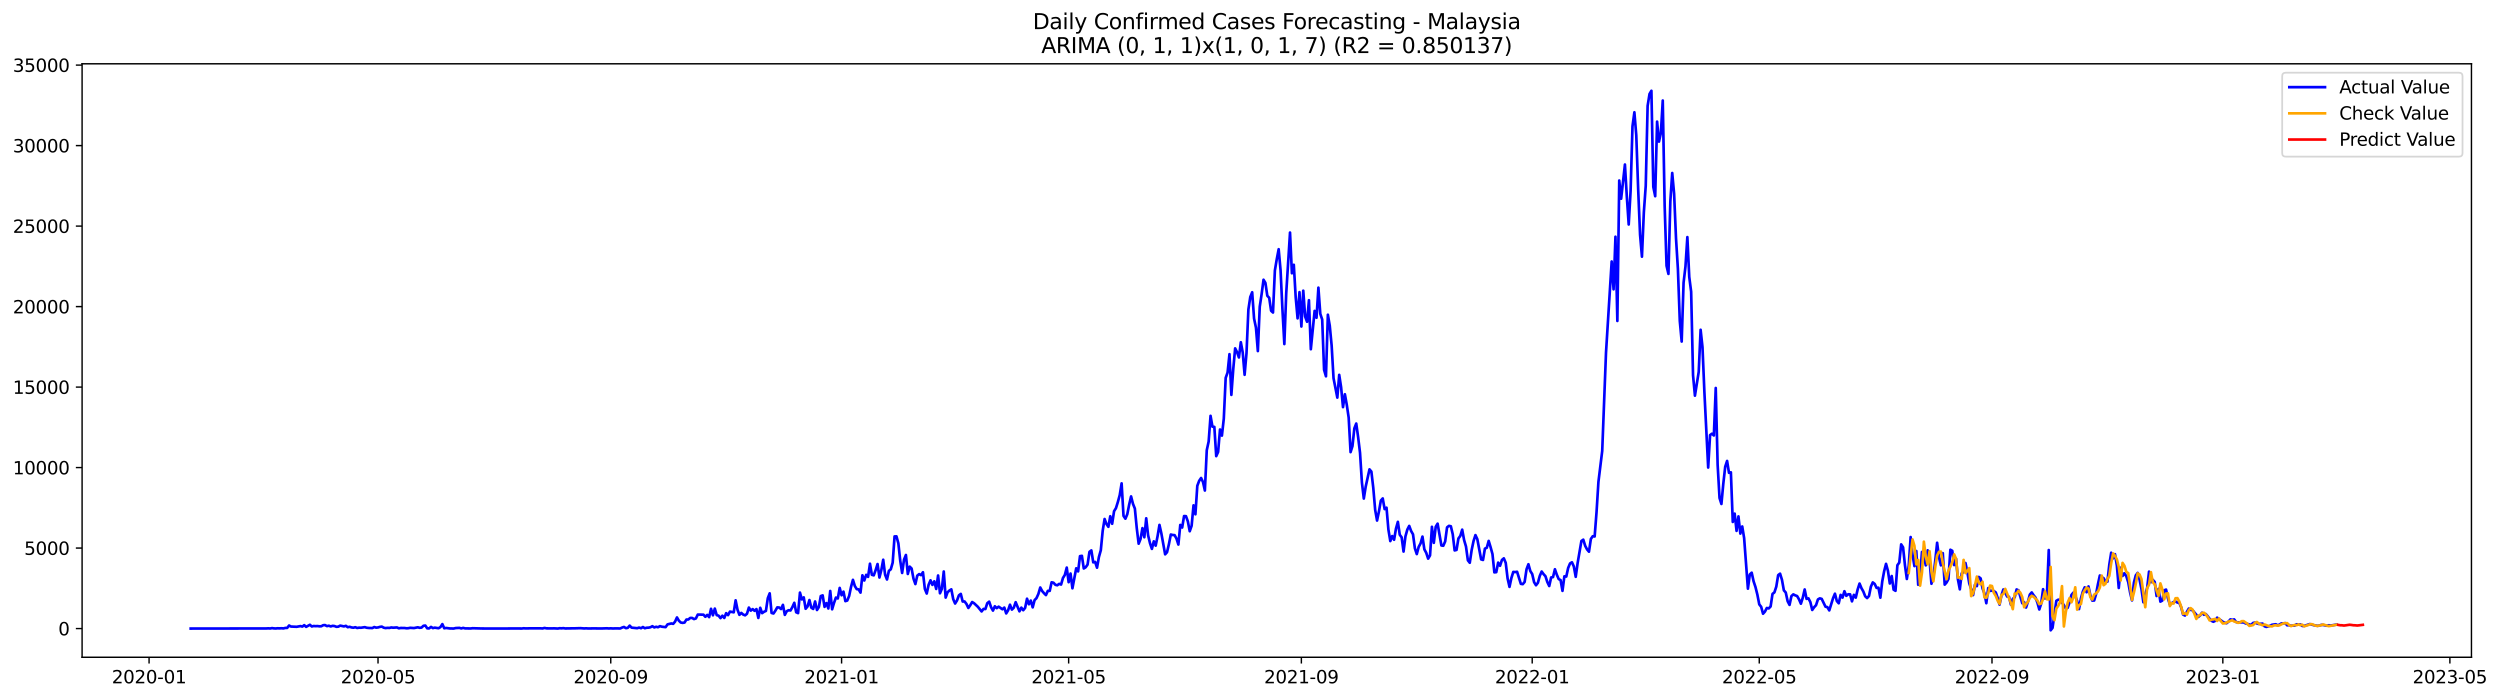 <?xml version="1.0" encoding="utf-8" standalone="no"?>
<!DOCTYPE svg PUBLIC "-//W3C//DTD SVG 1.1//EN"
  "http://www.w3.org/Graphics/SVG/1.1/DTD/svg11.dtd">
<svg xmlns:xlink="http://www.w3.org/1999/xlink" width="1401.214pt" height="392.274pt" viewBox="0 0 1401.214 392.274" xmlns="http://www.w3.org/2000/svg" version="1.1">
 <defs>
  <style type="text/css">*{stroke-linejoin: round; stroke-linecap: butt}</style>
 </defs>
 <g id="figure_1">
  <g id="patch_1">
   <path d="M 0 392.274 
L 1401.214 392.274 
L 1401.214 0 
L 0 0 
z
" style="fill: #ffffff"/>
  </g>
  <g id="axes_1">
   <g id="patch_2">
    <path d="M 46.013 368.396 
L 1385.213 368.396 
L 1385.213 35.755 
L 46.013 35.755 
z
" style="fill: #ffffff"/>
   </g>
   <g id="matplotlib.axis_1">
    <g id="xtick_1">
     <g id="line2d_1">
      <defs>
       <path id="m9a325c4bf2" d="M 0 0 
L 0 3.5 
" style="stroke: #000000; stroke-width: 0.8"/>
      </defs>
      <g>
       <use xlink:href="#m9a325c4bf2" x="83.554" y="368.396" style="stroke: #000000; stroke-width: 0.8"/>
      </g>
     </g>
     <g id="text_1">
      <!-- 2020-01 -->
      <g transform="translate(62.663 382.994)scale(0.1 -0.1)">
       <defs>
        <path id="DejaVuSans-32" d="M 1228 531 
L 3431 531 
L 3431 0 
L 469 0 
L 469 531 
Q 828 903 1448 1529 
Q 2069 2156 2228 2338 
Q 2531 2678 2651 2914 
Q 2772 3150 2772 3378 
Q 2772 3750 2511 3984 
Q 2250 4219 1831 4219 
Q 1534 4219 1204 4116 
Q 875 4013 500 3803 
L 500 4441 
Q 881 4594 1212 4672 
Q 1544 4750 1819 4750 
Q 2544 4750 2975 4387 
Q 3406 4025 3406 3419 
Q 3406 3131 3298 2873 
Q 3191 2616 2906 2266 
Q 2828 2175 2409 1742 
Q 1991 1309 1228 531 
z
" transform="scale(0.016)"/>
        <path id="DejaVuSans-30" d="M 2034 4250 
Q 1547 4250 1301 3770 
Q 1056 3291 1056 2328 
Q 1056 1369 1301 889 
Q 1547 409 2034 409 
Q 2525 409 2770 889 
Q 3016 1369 3016 2328 
Q 3016 3291 2770 3770 
Q 2525 4250 2034 4250 
z
M 2034 4750 
Q 2819 4750 3233 4129 
Q 3647 3509 3647 2328 
Q 3647 1150 3233 529 
Q 2819 -91 2034 -91 
Q 1250 -91 836 529 
Q 422 1150 422 2328 
Q 422 3509 836 4129 
Q 1250 4750 2034 4750 
z
" transform="scale(0.016)"/>
        <path id="DejaVuSans-2d" d="M 313 2009 
L 1997 2009 
L 1997 1497 
L 313 1497 
L 313 2009 
z
" transform="scale(0.016)"/>
        <path id="DejaVuSans-31" d="M 794 531 
L 1825 531 
L 1825 4091 
L 703 3866 
L 703 4441 
L 1819 4666 
L 2450 4666 
L 2450 531 
L 3481 531 
L 3481 0 
L 794 0 
L 794 531 
z
" transform="scale(0.016)"/>
       </defs>
       <use xlink:href="#DejaVuSans-32"/>
       <use xlink:href="#DejaVuSans-30" x="63.623"/>
       <use xlink:href="#DejaVuSans-32" x="127.246"/>
       <use xlink:href="#DejaVuSans-30" x="190.869"/>
       <use xlink:href="#DejaVuSans-2d" x="254.492"/>
       <use xlink:href="#DejaVuSans-30" x="290.576"/>
       <use xlink:href="#DejaVuSans-31" x="354.199"/>
      </g>
     </g>
    </g>
    <g id="xtick_2">
     <g id="line2d_2">
      <g>
       <use xlink:href="#m9a325c4bf2" x="211.875" y="368.396" style="stroke: #000000; stroke-width: 0.8"/>
      </g>
     </g>
     <g id="text_2">
      <!-- 2020-05 -->
      <g transform="translate(190.983 382.994)scale(0.1 -0.1)">
       <defs>
        <path id="DejaVuSans-35" d="M 691 4666 
L 3169 4666 
L 3169 4134 
L 1269 4134 
L 1269 2991 
Q 1406 3038 1543 3061 
Q 1681 3084 1819 3084 
Q 2600 3084 3056 2656 
Q 3513 2228 3513 1497 
Q 3513 744 3044 326 
Q 2575 -91 1722 -91 
Q 1428 -91 1123 -41 
Q 819 9 494 109 
L 494 744 
Q 775 591 1075 516 
Q 1375 441 1709 441 
Q 2250 441 2565 725 
Q 2881 1009 2881 1497 
Q 2881 1984 2565 2268 
Q 2250 2553 1709 2553 
Q 1456 2553 1204 2497 
Q 953 2441 691 2322 
L 691 4666 
z
" transform="scale(0.016)"/>
       </defs>
       <use xlink:href="#DejaVuSans-32"/>
       <use xlink:href="#DejaVuSans-30" x="63.623"/>
       <use xlink:href="#DejaVuSans-32" x="127.246"/>
       <use xlink:href="#DejaVuSans-30" x="190.869"/>
       <use xlink:href="#DejaVuSans-2d" x="254.492"/>
       <use xlink:href="#DejaVuSans-30" x="290.576"/>
       <use xlink:href="#DejaVuSans-35" x="354.199"/>
      </g>
     </g>
    </g>
    <g id="xtick_3">
     <g id="line2d_3">
      <g>
       <use xlink:href="#m9a325c4bf2" x="342.316" y="368.396" style="stroke: #000000; stroke-width: 0.8"/>
      </g>
     </g>
     <g id="text_3">
      <!-- 2020-09 -->
      <g transform="translate(321.425 382.994)scale(0.1 -0.1)">
       <defs>
        <path id="DejaVuSans-39" d="M 703 97 
L 703 672 
Q 941 559 1184 500 
Q 1428 441 1663 441 
Q 2288 441 2617 861 
Q 2947 1281 2994 2138 
Q 2813 1869 2534 1725 
Q 2256 1581 1919 1581 
Q 1219 1581 811 2004 
Q 403 2428 403 3163 
Q 403 3881 828 4315 
Q 1253 4750 1959 4750 
Q 2769 4750 3195 4129 
Q 3622 3509 3622 2328 
Q 3622 1225 3098 567 
Q 2575 -91 1691 -91 
Q 1453 -91 1209 -44 
Q 966 3 703 97 
z
M 1959 2075 
Q 2384 2075 2632 2365 
Q 2881 2656 2881 3163 
Q 2881 3666 2632 3958 
Q 2384 4250 1959 4250 
Q 1534 4250 1286 3958 
Q 1038 3666 1038 3163 
Q 1038 2656 1286 2365 
Q 1534 2075 1959 2075 
z
" transform="scale(0.016)"/>
       </defs>
       <use xlink:href="#DejaVuSans-32"/>
       <use xlink:href="#DejaVuSans-30" x="63.623"/>
       <use xlink:href="#DejaVuSans-32" x="127.246"/>
       <use xlink:href="#DejaVuSans-30" x="190.869"/>
       <use xlink:href="#DejaVuSans-2d" x="254.492"/>
       <use xlink:href="#DejaVuSans-30" x="290.576"/>
       <use xlink:href="#DejaVuSans-39" x="354.199"/>
      </g>
     </g>
    </g>
    <g id="xtick_4">
     <g id="line2d_4">
      <g>
       <use xlink:href="#m9a325c4bf2" x="471.697" y="368.396" style="stroke: #000000; stroke-width: 0.8"/>
      </g>
     </g>
     <g id="text_4">
      <!-- 2021-01 -->
      <g transform="translate(450.806 382.994)scale(0.1 -0.1)">
       <use xlink:href="#DejaVuSans-32"/>
       <use xlink:href="#DejaVuSans-30" x="63.623"/>
       <use xlink:href="#DejaVuSans-32" x="127.246"/>
       <use xlink:href="#DejaVuSans-31" x="190.869"/>
       <use xlink:href="#DejaVuSans-2d" x="254.492"/>
       <use xlink:href="#DejaVuSans-30" x="290.576"/>
       <use xlink:href="#DejaVuSans-31" x="354.199"/>
      </g>
     </g>
    </g>
    <g id="xtick_5">
     <g id="line2d_5">
      <g>
       <use xlink:href="#m9a325c4bf2" x="598.957" y="368.396" style="stroke: #000000; stroke-width: 0.8"/>
      </g>
     </g>
     <g id="text_5">
      <!-- 2021-05 -->
      <g transform="translate(578.066 382.994)scale(0.1 -0.1)">
       <use xlink:href="#DejaVuSans-32"/>
       <use xlink:href="#DejaVuSans-30" x="63.623"/>
       <use xlink:href="#DejaVuSans-32" x="127.246"/>
       <use xlink:href="#DejaVuSans-31" x="190.869"/>
       <use xlink:href="#DejaVuSans-2d" x="254.492"/>
       <use xlink:href="#DejaVuSans-30" x="290.576"/>
       <use xlink:href="#DejaVuSans-35" x="354.199"/>
      </g>
     </g>
    </g>
    <g id="xtick_6">
     <g id="line2d_6">
      <g>
       <use xlink:href="#m9a325c4bf2" x="729.399" y="368.396" style="stroke: #000000; stroke-width: 0.8"/>
      </g>
     </g>
     <g id="text_6">
      <!-- 2021-09 -->
      <g transform="translate(708.508 382.994)scale(0.1 -0.1)">
       <use xlink:href="#DejaVuSans-32"/>
       <use xlink:href="#DejaVuSans-30" x="63.623"/>
       <use xlink:href="#DejaVuSans-32" x="127.246"/>
       <use xlink:href="#DejaVuSans-31" x="190.869"/>
       <use xlink:href="#DejaVuSans-2d" x="254.492"/>
       <use xlink:href="#DejaVuSans-30" x="290.576"/>
       <use xlink:href="#DejaVuSans-39" x="354.199"/>
      </g>
     </g>
    </g>
    <g id="xtick_7">
     <g id="line2d_7">
      <g>
       <use xlink:href="#m9a325c4bf2" x="858.78" y="368.396" style="stroke: #000000; stroke-width: 0.8"/>
      </g>
     </g>
     <g id="text_7">
      <!-- 2022-01 -->
      <g transform="translate(837.889 382.994)scale(0.1 -0.1)">
       <use xlink:href="#DejaVuSans-32"/>
       <use xlink:href="#DejaVuSans-30" x="63.623"/>
       <use xlink:href="#DejaVuSans-32" x="127.246"/>
       <use xlink:href="#DejaVuSans-32" x="190.869"/>
       <use xlink:href="#DejaVuSans-2d" x="254.492"/>
       <use xlink:href="#DejaVuSans-30" x="290.576"/>
       <use xlink:href="#DejaVuSans-31" x="354.199"/>
      </g>
     </g>
    </g>
    <g id="xtick_8">
     <g id="line2d_8">
      <g>
       <use xlink:href="#m9a325c4bf2" x="986.04" y="368.396" style="stroke: #000000; stroke-width: 0.8"/>
      </g>
     </g>
     <g id="text_8">
      <!-- 2022-05 -->
      <g transform="translate(965.149 382.994)scale(0.1 -0.1)">
       <use xlink:href="#DejaVuSans-32"/>
       <use xlink:href="#DejaVuSans-30" x="63.623"/>
       <use xlink:href="#DejaVuSans-32" x="127.246"/>
       <use xlink:href="#DejaVuSans-32" x="190.869"/>
       <use xlink:href="#DejaVuSans-2d" x="254.492"/>
       <use xlink:href="#DejaVuSans-30" x="290.576"/>
       <use xlink:href="#DejaVuSans-35" x="354.199"/>
      </g>
     </g>
    </g>
    <g id="xtick_9">
     <g id="line2d_9">
      <g>
       <use xlink:href="#m9a325c4bf2" x="1116.482" y="368.396" style="stroke: #000000; stroke-width: 0.8"/>
      </g>
     </g>
     <g id="text_9">
      <!-- 2022-09 -->
      <g transform="translate(1095.59 382.994)scale(0.1 -0.1)">
       <use xlink:href="#DejaVuSans-32"/>
       <use xlink:href="#DejaVuSans-30" x="63.623"/>
       <use xlink:href="#DejaVuSans-32" x="127.246"/>
       <use xlink:href="#DejaVuSans-32" x="190.869"/>
       <use xlink:href="#DejaVuSans-2d" x="254.492"/>
       <use xlink:href="#DejaVuSans-30" x="290.576"/>
       <use xlink:href="#DejaVuSans-39" x="354.199"/>
      </g>
     </g>
    </g>
    <g id="xtick_10">
     <g id="line2d_10">
      <g>
       <use xlink:href="#m9a325c4bf2" x="1245.863" y="368.396" style="stroke: #000000; stroke-width: 0.8"/>
      </g>
     </g>
     <g id="text_10">
      <!-- 2023-01 -->
      <g transform="translate(1224.971 382.994)scale(0.1 -0.1)">
       <defs>
        <path id="DejaVuSans-33" d="M 2597 2516 
Q 3050 2419 3304 2112 
Q 3559 1806 3559 1356 
Q 3559 666 3084 287 
Q 2609 -91 1734 -91 
Q 1441 -91 1130 -33 
Q 819 25 488 141 
L 488 750 
Q 750 597 1062 519 
Q 1375 441 1716 441 
Q 2309 441 2620 675 
Q 2931 909 2931 1356 
Q 2931 1769 2642 2001 
Q 2353 2234 1838 2234 
L 1294 2234 
L 1294 2753 
L 1863 2753 
Q 2328 2753 2575 2939 
Q 2822 3125 2822 3475 
Q 2822 3834 2567 4026 
Q 2313 4219 1838 4219 
Q 1578 4219 1281 4162 
Q 984 4106 628 3988 
L 628 4550 
Q 988 4650 1302 4700 
Q 1616 4750 1894 4750 
Q 2613 4750 3031 4423 
Q 3450 4097 3450 3541 
Q 3450 3153 3228 2886 
Q 3006 2619 2597 2516 
z
" transform="scale(0.016)"/>
       </defs>
       <use xlink:href="#DejaVuSans-32"/>
       <use xlink:href="#DejaVuSans-30" x="63.623"/>
       <use xlink:href="#DejaVuSans-32" x="127.246"/>
       <use xlink:href="#DejaVuSans-33" x="190.869"/>
       <use xlink:href="#DejaVuSans-2d" x="254.492"/>
       <use xlink:href="#DejaVuSans-30" x="290.576"/>
       <use xlink:href="#DejaVuSans-31" x="354.199"/>
      </g>
     </g>
    </g>
    <g id="xtick_11">
     <g id="line2d_11">
      <g>
       <use xlink:href="#m9a325c4bf2" x="1373.123" y="368.396" style="stroke: #000000; stroke-width: 0.8"/>
      </g>
     </g>
     <g id="text_11">
      <!-- 2023-05 -->
      <g transform="translate(1352.231 382.994)scale(0.1 -0.1)">
       <use xlink:href="#DejaVuSans-32"/>
       <use xlink:href="#DejaVuSans-30" x="63.623"/>
       <use xlink:href="#DejaVuSans-32" x="127.246"/>
       <use xlink:href="#DejaVuSans-33" x="190.869"/>
       <use xlink:href="#DejaVuSans-2d" x="254.492"/>
       <use xlink:href="#DejaVuSans-30" x="290.576"/>
       <use xlink:href="#DejaVuSans-35" x="354.199"/>
      </g>
     </g>
    </g>
   </g>
   <g id="matplotlib.axis_2">
    <g id="ytick_1">
     <g id="line2d_12">
      <defs>
       <path id="md2a6d51b0c" d="M 0 0 
L -3.5 0 
" style="stroke: #000000; stroke-width: 0.8"/>
      </defs>
      <g>
       <use xlink:href="#md2a6d51b0c" x="46.013" y="352.301" style="stroke: #000000; stroke-width: 0.8"/>
      </g>
     </g>
     <g id="text_12">
      <!-- 0 -->
      <g transform="translate(32.65 356.1)scale(0.1 -0.1)">
       <use xlink:href="#DejaVuSans-30"/>
      </g>
     </g>
    </g>
    <g id="ytick_2">
     <g id="line2d_13">
      <g>
       <use xlink:href="#md2a6d51b0c" x="46.013" y="307.186" style="stroke: #000000; stroke-width: 0.8"/>
      </g>
     </g>
     <g id="text_13">
      <!-- 5000 -->
      <g transform="translate(13.562 310.985)scale(0.1 -0.1)">
       <use xlink:href="#DejaVuSans-35"/>
       <use xlink:href="#DejaVuSans-30" x="63.623"/>
       <use xlink:href="#DejaVuSans-30" x="127.246"/>
       <use xlink:href="#DejaVuSans-30" x="190.869"/>
      </g>
     </g>
    </g>
    <g id="ytick_3">
     <g id="line2d_14">
      <g>
       <use xlink:href="#md2a6d51b0c" x="46.013" y="262.07" style="stroke: #000000; stroke-width: 0.8"/>
      </g>
     </g>
     <g id="text_14">
      <!-- 10000 -->
      <g transform="translate(7.2 265.869)scale(0.1 -0.1)">
       <use xlink:href="#DejaVuSans-31"/>
       <use xlink:href="#DejaVuSans-30" x="63.623"/>
       <use xlink:href="#DejaVuSans-30" x="127.246"/>
       <use xlink:href="#DejaVuSans-30" x="190.869"/>
       <use xlink:href="#DejaVuSans-30" x="254.492"/>
      </g>
     </g>
    </g>
    <g id="ytick_4">
     <g id="line2d_15">
      <g>
       <use xlink:href="#md2a6d51b0c" x="46.013" y="216.955" style="stroke: #000000; stroke-width: 0.8"/>
      </g>
     </g>
     <g id="text_15">
      <!-- 15000 -->
      <g transform="translate(7.2 220.754)scale(0.1 -0.1)">
       <use xlink:href="#DejaVuSans-31"/>
       <use xlink:href="#DejaVuSans-35" x="63.623"/>
       <use xlink:href="#DejaVuSans-30" x="127.246"/>
       <use xlink:href="#DejaVuSans-30" x="190.869"/>
       <use xlink:href="#DejaVuSans-30" x="254.492"/>
      </g>
     </g>
    </g>
    <g id="ytick_5">
     <g id="line2d_16">
      <g>
       <use xlink:href="#md2a6d51b0c" x="46.013" y="171.839" style="stroke: #000000; stroke-width: 0.8"/>
      </g>
     </g>
     <g id="text_16">
      <!-- 20000 -->
      <g transform="translate(7.2 175.638)scale(0.1 -0.1)">
       <use xlink:href="#DejaVuSans-32"/>
       <use xlink:href="#DejaVuSans-30" x="63.623"/>
       <use xlink:href="#DejaVuSans-30" x="127.246"/>
       <use xlink:href="#DejaVuSans-30" x="190.869"/>
       <use xlink:href="#DejaVuSans-30" x="254.492"/>
      </g>
     </g>
    </g>
    <g id="ytick_6">
     <g id="line2d_17">
      <g>
       <use xlink:href="#md2a6d51b0c" x="46.013" y="126.724" style="stroke: #000000; stroke-width: 0.8"/>
      </g>
     </g>
     <g id="text_17">
      <!-- 25000 -->
      <g transform="translate(7.2 130.523)scale(0.1 -0.1)">
       <use xlink:href="#DejaVuSans-32"/>
       <use xlink:href="#DejaVuSans-35" x="63.623"/>
       <use xlink:href="#DejaVuSans-30" x="127.246"/>
       <use xlink:href="#DejaVuSans-30" x="190.869"/>
       <use xlink:href="#DejaVuSans-30" x="254.492"/>
      </g>
     </g>
    </g>
    <g id="ytick_7">
     <g id="line2d_18">
      <g>
       <use xlink:href="#md2a6d51b0c" x="46.013" y="81.608" style="stroke: #000000; stroke-width: 0.8"/>
      </g>
     </g>
     <g id="text_18">
      <!-- 30000 -->
      <g transform="translate(7.2 85.407)scale(0.1 -0.1)">
       <use xlink:href="#DejaVuSans-33"/>
       <use xlink:href="#DejaVuSans-30" x="63.623"/>
       <use xlink:href="#DejaVuSans-30" x="127.246"/>
       <use xlink:href="#DejaVuSans-30" x="190.869"/>
       <use xlink:href="#DejaVuSans-30" x="254.492"/>
      </g>
     </g>
    </g>
    <g id="ytick_8">
     <g id="line2d_19">
      <g>
       <use xlink:href="#md2a6d51b0c" x="46.013" y="36.493" style="stroke: #000000; stroke-width: 0.8"/>
      </g>
     </g>
     <g id="text_19">
      <!-- 35000 -->
      <g transform="translate(7.2 40.292)scale(0.1 -0.1)">
       <use xlink:href="#DejaVuSans-33"/>
       <use xlink:href="#DejaVuSans-35" x="63.623"/>
       <use xlink:href="#DejaVuSans-30" x="127.246"/>
       <use xlink:href="#DejaVuSans-30" x="190.869"/>
       <use xlink:href="#DejaVuSans-30" x="254.492"/>
      </g>
     </g>
    </g>
   </g>
   <g id="line2d_20">
    <path d="M 106.885 352.301 
L 149.305 352.238 
L 150.366 352.175 
L 151.426 352.256 
L 152.487 352.048 
L 153.547 352.211 
L 154.608 352.247 
L 155.668 352.139 
L 156.729 352.193 
L 157.789 352.121 
L 158.85 352.22 
L 159.91 351.949 
L 160.971 351.931 
L 162.031 350.587 
L 163.092 351.173 
L 166.273 351.308 
L 168.394 350.92 
L 169.455 351.191 
L 170.515 350.388 
L 171.576 351.345 
L 173.697 350.181 
L 174.757 351.128 
L 175.818 350.866 
L 176.878 350.948 
L 177.939 350.893 
L 178.999 351.038 
L 180.06 351.02 
L 181.12 350.424 
L 182.181 350.343 
L 183.241 350.948 
L 184.302 350.686 
L 185.362 351.119 
L 186.423 350.767 
L 187.483 350.893 
L 188.544 351.317 
L 189.604 351.236 
L 190.665 350.641 
L 192.786 351.092 
L 193.846 350.767 
L 194.907 351.534 
L 195.967 351.308 
L 197.028 351.678 
L 198.088 351.814 
L 199.149 351.543 
L 200.209 351.976 
L 201.27 351.787 
L 202.33 351.85 
L 204.451 351.507 
L 205.512 351.841 
L 206.572 351.958 
L 208.693 352.021 
L 209.754 351.453 
L 210.814 351.787 
L 211.875 351.678 
L 212.935 351.354 
L 213.996 351.2 
L 215.056 351.805 
L 216.117 352.03 
L 217.177 351.895 
L 218.238 351.949 
L 219.298 351.687 
L 220.359 351.814 
L 222.48 351.669 
L 223.54 352.157 
L 224.601 351.967 
L 226.722 351.976 
L 227.782 352.148 
L 228.843 352.102 
L 229.903 351.877 
L 232.024 352.021 
L 234.145 351.597 
L 235.206 351.868 
L 236.266 351.76 
L 237.327 350.749 
L 238.387 350.614 
L 239.448 352.166 
L 240.508 352.211 
L 241.569 351.372 
L 242.629 352.03 
L 243.69 351.787 
L 245.811 352.121 
L 246.871 351.462 
L 247.932 349.802 
L 248.992 352.13 
L 250.053 351.967 
L 252.174 352.238 
L 254.295 352.283 
L 255.355 352.021 
L 257.476 351.913 
L 258.537 352.229 
L 259.597 351.931 
L 260.658 352.202 
L 263.839 352.247 
L 264.9 352.112 
L 270.202 352.265 
L 275.505 352.283 
L 283.989 352.274 
L 289.291 352.238 
L 292.473 352.274 
L 293.533 352.139 
L 294.594 352.22 
L 297.775 352.166 
L 303.078 352.184 
L 304.138 352.238 
L 305.199 351.949 
L 306.259 352.184 
L 309.441 352.22 
L 310.501 352.175 
L 312.622 352.292 
L 313.683 352.112 
L 314.743 352.166 
L 315.804 352.075 
L 316.864 352.238 
L 318.985 352.202 
L 322.167 352.166 
L 325.348 352.075 
L 327.469 352.238 
L 328.53 352.157 
L 329.59 352.256 
L 332.772 352.211 
L 337.014 352.256 
L 340.195 352.148 
L 341.256 352.247 
L 342.316 352.175 
L 343.377 352.247 
L 345.498 352.202 
L 347.619 352.247 
L 348.679 351.742 
L 349.74 351.399 
L 350.8 352.084 
L 351.861 351.895 
L 352.921 350.659 
L 353.982 351.778 
L 357.163 352.093 
L 358.224 351.742 
L 359.284 352.112 
L 360.345 351.444 
L 361.405 352.121 
L 362.466 351.832 
L 363.526 351.787 
L 364.587 351.561 
L 365.647 350.975 
L 366.708 351.66 
L 367.768 351.299 
L 368.829 351.561 
L 369.889 350.948 
L 370.95 351.263 
L 373.071 351.498 
L 374.131 349.955 
L 376.252 349.441 
L 377.313 349.657 
L 378.373 348.403 
L 379.434 346.066 
L 380.494 347.889 
L 381.555 348.917 
L 382.615 349.107 
L 383.676 348.926 
L 384.736 347.239 
L 385.797 347.221 
L 386.857 346.346 
L 387.918 346.346 
L 388.978 346.986 
L 390.039 346.625 
L 391.099 344.46 
L 393.22 344.496 
L 394.281 344.523 
L 395.341 345.696 
L 396.402 344.658 
L 397.462 345.895 
L 398.523 341.221 
L 399.583 344.875 
L 400.644 341.112 
L 401.704 344.767 
L 402.765 345.074 
L 403.825 346.445 
L 404.886 345.092 
L 405.946 346.355 
L 407.007 343.666 
L 408.067 344.776 
L 409.128 342.791 
L 411.249 343.197 
L 412.309 336.465 
L 413.37 341.762 
L 414.43 344.613 
L 415.491 343.531 
L 416.551 344.46 
L 417.612 344.884 
L 418.672 344.009 
L 419.733 340.535 
L 420.793 342.249 
L 421.854 341.401 
L 422.914 342.349 
L 423.975 341.383 
L 425.035 346.346 
L 426.096 340.661 
L 427.156 343.657 
L 428.217 342.908 
L 429.277 342.412 
L 430.338 335.301 
L 431.398 332.558 
L 432.459 343.549 
L 433.519 343.864 
L 434.58 342.294 
L 435.64 340.436 
L 436.701 340.49 
L 437.761 341.365 
L 438.822 339.019 
L 439.882 344.622 
L 440.943 342.601 
L 442.003 342.006 
L 443.064 342.168 
L 444.124 340.255 
L 445.185 337.864 
L 446.245 343.17 
L 447.306 343.648 
L 448.366 332.143 
L 449.427 335.969 
L 450.487 334.823 
L 451.548 341.212 
L 452.608 339.93 
L 453.669 336.312 
L 454.729 340.616 
L 455.79 341.293 
L 456.85 337.115 
L 457.911 341.897 
L 458.971 340.21 
L 460.032 334.092 
L 461.092 333.695 
L 462.153 340.138 
L 463.213 338.035 
L 464.274 341.049 
L 465.334 331.232 
L 466.395 341.509 
L 467.455 337.918 
L 468.516 334.932 
L 469.576 335.428 
L 470.637 329.518 
L 471.697 333.641 
L 472.758 331.593 
L 473.818 336.926 
L 474.879 336.592 
L 475.939 334.011 
L 477 328.904 
L 478.06 324.988 
L 479.121 328.453 
L 480.181 330.185 
L 481.242 330.348 
L 482.302 332.161 
L 483.363 322.444 
L 484.423 325.367 
L 485.484 322.191 
L 486.544 323.328 
L 487.605 315.947 
L 488.665 322.173 
L 489.726 322.471 
L 490.786 319.538 
L 491.847 316.136 
L 492.907 323.698 
L 493.968 319.538 
L 495.028 313.727 
L 496.089 322.11 
L 497.149 324.799 
L 498.21 319.953 
L 499.27 319.096 
L 500.331 315.36 
L 501.391 300.644 
L 502.452 300.617 
L 503.512 304.497 
L 504.573 314.278 
L 505.633 321.126 
L 506.694 313.646 
L 507.754 311.056 
L 508.815 321.704 
L 509.875 317.589 
L 510.936 318.636 
L 511.996 324.329 
L 513.057 327.361 
L 514.117 322.633 
L 515.178 321.767 
L 516.238 322.362 
L 517.299 320.729 
L 518.359 330.068 
L 519.42 332.667 
L 520.48 327.758 
L 521.541 325.25 
L 522.601 327.83 
L 523.662 325.809 
L 524.722 330.095 
L 525.783 322.552 
L 526.843 332.522 
L 527.904 330.032 
L 528.964 320.314 
L 530.025 334.941 
L 531.085 331.972 
L 532.146 330.97 
L 533.206 330.312 
L 534.267 335.807 
L 535.327 338.27 
L 536.388 336.556 
L 537.448 333.686 
L 538.509 332.865 
L 539.569 337.142 
L 540.63 337.115 
L 541.69 338.505 
L 542.751 340.751 
L 543.811 339.236 
L 544.872 337.44 
L 545.932 338.09 
L 548.053 340.084 
L 550.174 342.709 
L 551.235 341.302 
L 552.295 341.356 
L 553.356 338.081 
L 554.416 337.223 
L 555.477 340.327 
L 556.537 342.231 
L 557.598 339.813 
L 558.658 340.86 
L 559.719 340.03 
L 561.84 341.482 
L 562.9 340.553 
L 563.961 343.81 
L 565.021 342.078 
L 566.082 338.929 
L 567.142 341.672 
L 568.203 340.625 
L 569.263 337.521 
L 571.384 342.646 
L 572.445 340.571 
L 573.505 342.024 
L 574.566 340.706 
L 575.626 335.572 
L 576.687 338.676 
L 577.747 336.61 
L 578.808 340.418 
L 579.868 336.357 
L 580.929 335.256 
L 581.989 332.919 
L 583.05 329.283 
L 584.11 331.268 
L 585.171 332.495 
L 586.231 333.551 
L 587.292 331.178 
L 588.352 331.187 
L 589.413 326.36 
L 590.473 326.612 
L 591.534 327.785 
L 592.594 328.029 
L 593.655 327.253 
L 594.715 327.641 
L 595.776 323.95 
L 596.836 322.236 
L 597.897 318.122 
L 598.957 326.305 
L 600.018 321.46 
L 601.078 329.743 
L 603.199 318.519 
L 604.26 320.26 
L 605.32 311.715 
L 606.381 311.526 
L 607.441 318.618 
L 608.502 317.95 
L 609.562 316.452 
L 610.623 309.306 
L 611.683 308.494 
L 612.744 315.189 
L 613.804 314.945 
L 614.865 318.194 
L 615.925 312.184 
L 616.986 308.404 
L 618.046 297.486 
L 619.107 290.89 
L 620.167 293.714 
L 621.228 295.275 
L 622.288 289.356 
L 623.349 293.57 
L 624.409 286.532 
L 625.47 284.826 
L 626.53 281.407 
L 627.591 277.5 
L 628.651 270.913 
L 629.712 289.148 
L 630.772 290.727 
L 631.833 288.192 
L 632.893 282.796 
L 633.954 278.23 
L 635.014 282.39 
L 636.075 285.061 
L 637.135 295.988 
L 638.196 304.74 
L 639.256 302.078 
L 640.317 296.006 
L 641.377 301.131 
L 642.438 290.502 
L 643.498 300.03 
L 644.559 304.443 
L 645.619 307.646 
L 646.68 303.405 
L 647.74 305.832 
L 648.801 300.526 
L 649.861 294.192 
L 650.922 298.965 
L 653.043 310.696 
L 654.103 309.504 
L 655.164 304.984 
L 656.224 299.597 
L 657.285 299.859 
L 658.345 299.94 
L 659.406 301.898 
L 660.466 305.218 
L 661.527 294.219 
L 662.587 295.672 
L 663.648 289.248 
L 664.708 289.302 
L 665.769 292.225 
L 666.829 297.756 
L 667.89 294.67 
L 668.95 283.238 
L 670.011 288.264 
L 671.071 272.284 
L 672.132 269.469 
L 673.192 267.908 
L 674.253 270.146 
L 675.313 274.937 
L 676.374 252.334 
L 677.434 247.471 
L 678.495 233.061 
L 679.555 239.142 
L 680.616 239.26 
L 681.676 255.664 
L 682.737 253.3 
L 683.797 240.721 
L 684.858 244.159 
L 685.918 234.694 
L 686.979 211.784 
L 688.039 208.816 
L 689.1 198.502 
L 690.16 221.322 
L 691.221 206.876 
L 692.281 195.254 
L 693.342 197.374 
L 694.402 200.352 
L 695.463 191.816 
L 696.523 197.555 
L 697.584 210.061 
L 698.644 197.961 
L 699.705 173.472 
L 700.765 166.461 
L 701.826 163.818 
L 702.886 178.543 
L 703.947 183.677 
L 705.007 196.779 
L 706.068 171.92 
L 707.128 164.801 
L 708.189 156.789 
L 709.249 158.593 
L 710.31 165.794 
L 711.37 166.912 
L 712.431 174.185 
L 713.491 175.169 
L 714.552 151.609 
L 715.612 145.239 
L 716.673 139.681 
L 717.734 151.429 
L 718.794 173.581 
L 719.855 192.845 
L 720.915 164.287 
L 723.036 130.342 
L 724.097 153.161 
L 725.157 148.406 
L 726.218 166.615 
L 727.278 178.444 
L 728.339 163.745 
L 729.399 183.01 
L 730.46 162.924 
L 731.52 177.451 
L 732.581 180.348 
L 733.641 168.266 
L 734.702 195.732 
L 736.823 174.248 
L 737.883 178.092 
L 738.944 161.228 
L 740.004 175.9 
L 741.065 179.076 
L 742.125 207.273 
L 743.186 210.918 
L 744.246 176.396 
L 745.307 182.531 
L 746.367 193.702 
L 747.428 212.001 
L 749.549 222.865 
L 750.609 210.106 
L 751.67 217.045 
L 752.73 228.197 
L 753.791 220.979 
L 754.851 226.889 
L 755.912 234.062 
L 756.972 253.417 
L 758.033 250.051 
L 759.093 240.108 
L 760.154 237.392 
L 761.214 245.025 
L 762.275 253.814 
L 763.335 270.498 
L 764.396 279.44 
L 765.456 272.744 
L 767.577 263.063 
L 768.638 264.317 
L 769.698 273.412 
L 770.759 285.774 
L 771.819 291.765 
L 772.88 286.649 
L 773.94 280.567 
L 775.001 279.358 
L 776.061 285.35 
L 777.122 284.547 
L 778.182 296.854 
L 779.243 303.27 
L 780.303 300.463 
L 781.364 302.53 
L 782.424 296.268 
L 783.485 292.478 
L 784.545 299.714 
L 785.606 301.176 
L 786.666 309.153 
L 787.727 300.635 
L 788.787 296.827 
L 789.848 294.761 
L 790.908 297.621 
L 791.969 299.48 
L 793.029 307.375 
L 794.09 310.56 
L 795.15 306.545 
L 796.211 304.56 
L 797.271 300.752 
L 798.332 307.889 
L 799.392 309.883 
L 800.453 313.114 
L 801.513 311.309 
L 802.574 295.266 
L 803.634 304.253 
L 804.695 295.248 
L 805.755 293.497 
L 807.876 305.724 
L 808.937 305.895 
L 809.997 303.459 
L 811.058 295.564 
L 812.118 294.734 
L 813.179 294.959 
L 814.239 299.435 
L 815.3 308.503 
L 816.36 308.223 
L 817.421 301.826 
L 818.481 300.373 
L 819.542 296.863 
L 820.602 302.665 
L 821.663 306.31 
L 822.723 314.052 
L 823.784 315.424 
L 824.844 308.277 
L 825.905 303.224 
L 826.965 299.913 
L 828.026 302.214 
L 830.147 313.52 
L 831.207 313.845 
L 832.268 307.501 
L 833.328 307.005 
L 834.389 303.161 
L 835.449 306.662 
L 836.51 310.56 
L 837.57 320.81 
L 838.631 320.684 
L 839.691 315.333 
L 840.752 317.111 
L 841.812 313.845 
L 842.873 312.942 
L 843.933 315.46 
L 844.994 324.257 
L 846.054 328.94 
L 847.115 323.968 
L 848.175 320.549 
L 849.236 320.63 
L 850.296 320.468 
L 852.417 327.235 
L 853.478 327.424 
L 854.538 326.161 
L 855.599 319.069 
L 856.659 316.236 
L 857.72 320.061 
L 858.78 321.749 
L 859.841 326.296 
L 860.901 328.029 
L 861.962 326.657 
L 863.022 322.795 
L 864.083 320.332 
L 865.143 321.794 
L 866.204 322.967 
L 867.264 326.242 
L 868.325 328.471 
L 869.385 323.653 
L 870.446 323.445 
L 871.506 319.06 
L 872.567 322.11 
L 873.627 324.564 
L 874.688 325.141 
L 875.748 331.169 
L 876.809 323.021 
L 877.869 323.165 
L 878.93 318.338 
L 879.99 315.794 
L 881.051 315.162 
L 882.111 317.508 
L 883.172 323.301 
L 884.232 315.613 
L 886.353 303.224 
L 887.414 302.475 
L 888.474 305.931 
L 889.535 307.952 
L 890.595 309.225 
L 891.656 302.078 
L 892.716 300.545 
L 893.777 300.689 
L 894.837 287.028 
L 895.898 270.037 
L 898.019 252.74 
L 900.14 197.699 
L 903.321 146.556 
L 904.382 162.166 
L 905.442 132.679 
L 906.503 179.888 
L 907.563 101.179 
L 908.624 111.375 
L 910.745 92.21 
L 911.805 110.193 
L 912.866 125.83 
L 913.926 107.062 
L 914.987 70.789 
L 916.047 62.93 
L 917.108 75.797 
L 918.168 105.98 
L 919.229 131.542 
L 920.289 143.868 
L 921.35 119.018 
L 922.41 104.166 
L 923.471 59.348 
L 924.531 52.653 
L 925.592 50.876 
L 926.652 104.752 
L 927.713 109.977 
L 928.773 68.164 
L 929.834 79.388 
L 930.894 74.507 
L 931.955 56.343 
L 933.015 115.445 
L 934.076 148.966 
L 935.136 153.522 
L 936.197 112.882 
L 937.257 96.965 
L 938.318 108.641 
L 939.378 133.572 
L 940.439 150.716 
L 941.499 179.915 
L 942.56 191.437 
L 943.62 158.458 
L 944.681 149.363 
L 945.741 132.895 
L 946.802 155.246 
L 947.862 163.511 
L 948.923 210.35 
L 949.983 221.764 
L 952.104 208.464 
L 953.165 184.832 
L 954.225 194.613 
L 955.286 219.734 
L 957.407 262.052 
L 958.467 243.87 
L 959.528 243.076 
L 960.588 244.078 
L 961.649 217.46 
L 962.709 260.473 
L 963.77 279.106 
L 964.83 282.471 
L 965.891 271.075 
L 966.951 261.601 
L 968.012 258.344 
L 969.072 265.021 
L 970.133 264.732 
L 971.193 292.541 
L 972.254 287.876 
L 973.314 297.54 
L 974.375 289.428 
L 975.435 299.074 
L 976.496 295.077 
L 977.556 301.555 
L 979.677 329.942 
L 980.738 321.974 
L 981.798 320.982 
L 982.859 325.818 
L 983.919 329.03 
L 984.98 333.289 
L 986.04 338.739 
L 987.101 340.102 
L 988.161 343.982 
L 989.222 342.791 
L 990.282 340.769 
L 991.343 341.013 
L 992.403 339.921 
L 993.464 332.874 
L 994.524 332.035 
L 995.585 328.796 
L 996.645 322.335 
L 997.706 321.532 
L 998.766 324.97 
L 999.827 330.889 
L 1000.887 332.098 
L 1001.948 336.989 
L 1003.008 339.046 
L 1004.069 334.101 
L 1005.129 333.136 
L 1006.19 333.686 
L 1007.25 334.065 
L 1008.311 335.906 
L 1009.371 338.369 
L 1010.432 334.995 
L 1011.492 330.375 
L 1012.553 335.653 
L 1013.613 335.365 
L 1014.674 337.458 
L 1015.734 341.879 
L 1016.795 340.345 
L 1017.855 339.208 
L 1018.916 335.978 
L 1019.976 335.365 
L 1021.037 335.662 
L 1023.158 340.048 
L 1024.218 340.3 
L 1025.279 342.123 
L 1027.4 335.274 
L 1028.46 332.757 
L 1029.521 336.881 
L 1030.581 338.126 
L 1031.642 333.425 
L 1032.702 334.959 
L 1033.763 331.367 
L 1034.823 333.957 
L 1035.884 333.082 
L 1036.944 333.109 
L 1038.005 337.052 
L 1039.065 333.416 
L 1040.126 334.968 
L 1041.186 330.42 
L 1042.247 327.072 
L 1043.307 329.635 
L 1044.368 331.53 
L 1045.428 334.228 
L 1046.489 335.211 
L 1047.549 334.029 
L 1048.61 328.796 
L 1049.67 326.432 
L 1050.731 327.28 
L 1051.791 329.5 
L 1052.852 329.418 
L 1053.912 334.995 
L 1054.973 325.845 
L 1056.033 320.17 
L 1057.094 316.028 
L 1058.154 319.917 
L 1059.215 327.045 
L 1060.275 322.85 
L 1061.336 330.492 
L 1062.396 331.142 
L 1063.457 316.804 
L 1064.517 315.324 
L 1065.578 305.11 
L 1066.638 306.761 
L 1067.699 316.786 
L 1068.759 324.51 
L 1069.82 317.093 
L 1070.88 301.005 
L 1071.941 310.912 
L 1073.001 317.291 
L 1074.062 308.846 
L 1075.122 327.758 
L 1076.183 322.525 
L 1077.243 309.36 
L 1078.304 311.67 
L 1079.364 316.876 
L 1080.425 308.449 
L 1081.485 313.763 
L 1082.546 327.19 
L 1083.606 323.31 
L 1084.667 314.368 
L 1085.727 304.208 
L 1086.788 312.482 
L 1087.848 316.867 
L 1088.909 310.037 
L 1089.969 327.686 
L 1091.03 326.468 
L 1092.09 324.483 
L 1093.151 308.124 
L 1094.211 308.71 
L 1095.272 316.723 
L 1096.332 313.195 
L 1097.393 324.826 
L 1098.453 330.312 
L 1099.514 321.361 
L 1100.574 320.576 
L 1101.635 315.568 
L 1102.695 320.81 
L 1103.756 327.054 
L 1104.816 330.068 
L 1105.877 333.551 
L 1106.937 327.74 
L 1107.998 328.516 
L 1109.058 323.373 
L 1110.119 324.167 
L 1111.179 329.824 
L 1112.24 332.531 
L 1113.3 338.09 
L 1114.361 329.608 
L 1115.421 331.187 
L 1116.482 331.043 
L 1117.542 331.295 
L 1118.603 332.053 
L 1119.663 335.121 
L 1120.724 338.893 
L 1121.784 333.65 
L 1122.845 330.393 
L 1123.905 332.216 
L 1124.966 334.345 
L 1126.026 334.516 
L 1127.087 338.92 
L 1128.147 335.635 
L 1129.208 334.778 
L 1130.268 330.366 
L 1131.329 330.871 
L 1133.45 338.117 
L 1134.51 337.512 
L 1135.571 340.508 
L 1136.631 337.26 
L 1137.692 333.253 
L 1138.752 332.044 
L 1139.813 333.623 
L 1140.873 334.941 
L 1141.934 337.792 
L 1142.994 341.6 
L 1144.055 338.297 
L 1145.115 330.24 
L 1146.176 335.455 
L 1147.236 334.192 
L 1148.297 308.286 
L 1149.357 353.276 
L 1150.418 351.922 
L 1152.539 336.763 
L 1153.599 336.114 
L 1154.66 336.168 
L 1156.781 339.19 
L 1157.841 341.103 
L 1158.902 340.652 
L 1159.962 337.611 
L 1161.023 333.443 
L 1162.083 332.17 
L 1163.144 334.047 
L 1164.204 336.853 
L 1165.265 341.383 
L 1166.325 335.401 
L 1167.386 331.593 
L 1168.446 329.193 
L 1169.507 331.945 
L 1170.567 328.679 
L 1171.628 333.768 
L 1172.688 336.628 
L 1173.749 336.574 
L 1174.809 333.028 
L 1175.87 327.379 
L 1176.93 322.561 
L 1177.991 323.526 
L 1179.051 324.068 
L 1180.112 326.017 
L 1181.172 326.017 
L 1182.233 316.488 
L 1183.293 309.793 
L 1184.354 312.96 
L 1185.414 310.605 
L 1186.475 316.994 
L 1187.535 329.554 
L 1188.596 318.185 
L 1189.656 322.823 
L 1190.717 321.298 
L 1191.777 323.021 
L 1192.838 326.296 
L 1193.898 332.143 
L 1194.959 336.52 
L 1196.019 326.567 
L 1197.08 322.489 
L 1198.14 321.108 
L 1199.201 324.898 
L 1200.261 330.194 
L 1201.322 337.566 
L 1202.382 333.163 
L 1203.443 329.599 
L 1204.503 320.386 
L 1205.564 326.342 
L 1206.624 325.015 
L 1207.685 326.152 
L 1208.745 334.056 
L 1209.806 330.059 
L 1210.866 337.214 
L 1211.927 336.628 
L 1212.987 330.871 
L 1214.048 330.456 
L 1215.108 335.464 
L 1216.169 338.748 
L 1218.29 337.422 
L 1219.35 337.124 
L 1220.411 337.72 
L 1221.471 337.891 
L 1222.532 340.436 
L 1223.592 344.478 
L 1224.653 345.001 
L 1225.713 342.917 
L 1226.774 341.103 
L 1227.834 341.825 
L 1228.895 342.033 
L 1232.076 345.795 
L 1233.137 344.938 
L 1234.197 343.422 
L 1235.258 344.559 
L 1236.318 344.162 
L 1237.379 345.389 
L 1238.439 346.806 
L 1239.5 347.97 
L 1240.56 348.484 
L 1241.621 347.97 
L 1242.681 346.174 
L 1243.742 347.041 
L 1244.802 347.672 
L 1245.863 348.511 
L 1246.923 349.053 
L 1247.984 349.296 
L 1249.044 348.394 
L 1250.105 347.149 
L 1251.165 347.401 
L 1252.226 347.149 
L 1253.286 348.647 
L 1254.347 348.845 
L 1257.528 348.845 
L 1258.589 349.414 
L 1261.77 350.253 
L 1262.831 349.143 
L 1263.891 348.953 
L 1264.952 349.432 
L 1266.012 349.729 
L 1268.133 349.513 
L 1269.194 351.02 
L 1270.254 351.39 
L 1272.375 350.749 
L 1273.436 350.172 
L 1275.557 349.874 
L 1276.617 350.478 
L 1277.678 350.036 
L 1278.738 349.368 
L 1279.799 349.378 
L 1280.859 349.233 
L 1281.92 350.478 
L 1282.98 350.397 
L 1284.041 350.722 
L 1286.162 350.596 
L 1287.222 349.874 
L 1288.283 350 
L 1289.343 349.964 
L 1290.404 350.857 
L 1291.464 350.821 
L 1294.646 349.766 
L 1296.767 350.388 
L 1298.888 350.794 
L 1299.948 350.641 
L 1301.009 350.235 
L 1302.069 350.28 
L 1304.19 350.74 
L 1305.251 350.433 
L 1306.311 350.587 
L 1309.493 350.099 
L 1309.493 350.099 
" clip-path="url(#p489bdecae9)" style="fill: none; stroke: #0000ff; stroke-width: 1.5; stroke-linecap: square"/>
   </g>
   <g id="line2d_21">
    <path d="M 1069.82 321.153 
L 1071.941 302.343 
L 1073.001 305.932 
L 1074.062 316.338 
L 1075.122 313.852 
L 1076.183 328.25 
L 1077.243 320.891 
L 1078.304 303.603 
L 1079.364 311.909 
L 1080.425 316.266 
L 1081.485 308.966 
L 1082.546 320.322 
L 1083.606 325.826 
L 1084.667 317.878 
L 1085.727 311.379 
L 1086.788 309.278 
L 1087.848 309.165 
L 1088.909 315.622 
L 1091.03 324.608 
L 1092.09 319.7 
L 1093.151 317.633 
L 1094.211 315.183 
L 1095.272 310.711 
L 1096.332 313.227 
L 1097.393 323.73 
L 1098.453 323.576 
L 1099.514 324.46 
L 1100.574 313.812 
L 1101.635 321.212 
L 1102.695 319.94 
L 1103.756 318.421 
L 1104.816 334.118 
L 1105.877 332.544 
L 1106.937 328.162 
L 1107.998 323.146 
L 1109.058 326.668 
L 1110.119 327.533 
L 1111.179 326.071 
L 1112.24 334.798 
L 1113.3 335.046 
L 1114.361 332.586 
L 1115.421 328.209 
L 1116.482 328.442 
L 1117.542 332.296 
L 1118.603 333.986 
L 1119.663 336.686 
L 1120.724 338.421 
L 1121.784 333.45 
L 1122.845 332.946 
L 1123.905 330.046 
L 1127.087 337.966 
L 1128.147 341.435 
L 1129.208 332.685 
L 1130.268 332.756 
L 1131.329 331.086 
L 1132.389 332.245 
L 1133.45 334.709 
L 1134.51 340.335 
L 1135.571 338.667 
L 1136.631 337.29 
L 1137.692 335.025 
L 1138.752 333.945 
L 1139.813 334.477 
L 1141.934 336.582 
L 1142.994 338.655 
L 1144.055 338.256 
L 1145.115 335.753 
L 1146.176 331.477 
L 1147.236 335.88 
L 1148.297 335.998 
L 1149.357 317.761 
L 1150.418 345.273 
L 1151.478 347.622 
L 1152.539 341.087 
L 1153.599 339.564 
L 1154.66 337.465 
L 1155.72 328.527 
L 1156.781 351.123 
L 1157.841 343.08 
L 1158.902 337.758 
L 1159.962 335.214 
L 1161.023 337.566 
L 1162.083 334.817 
L 1163.144 329.167 
L 1164.204 341.693 
L 1165.265 339.142 
L 1166.325 338.546 
L 1167.386 332.809 
L 1168.446 330.861 
L 1169.507 329.349 
L 1170.567 329.873 
L 1171.628 334.717 
L 1172.688 336.051 
L 1173.749 333.287 
L 1174.809 332.541 
L 1175.87 331.519 
L 1176.93 329.297 
L 1177.991 322.631 
L 1179.051 328.003 
L 1180.112 327.195 
L 1181.172 324.646 
L 1182.233 322.796 
L 1183.293 315.625 
L 1184.354 310.204 
L 1185.414 311.558 
L 1186.475 313.552 
L 1187.535 317.76 
L 1188.596 325.362 
L 1189.656 315.485 
L 1190.717 317.135 
L 1191.777 320.557 
L 1192.838 321.207 
L 1194.959 336.245 
L 1196.019 332.146 
L 1197.08 327.198 
L 1198.14 321.368 
L 1199.201 321.983 
L 1200.261 324.59 
L 1202.382 340.332 
L 1203.443 329.548 
L 1204.503 327.723 
L 1205.564 320.683 
L 1206.624 326.459 
L 1207.685 327.466 
L 1208.745 331.033 
L 1209.806 333.945 
L 1210.866 326.977 
L 1211.927 330.275 
L 1212.987 335.93 
L 1214.048 332.735 
L 1215.108 332.557 
L 1216.169 339.695 
L 1217.229 338.056 
L 1218.29 338.276 
L 1219.35 335.306 
L 1220.411 335.25 
L 1221.471 337.129 
L 1222.532 340.136 
L 1223.592 344.122 
L 1224.653 343.649 
L 1225.713 344.509 
L 1226.774 342.017 
L 1227.834 340.836 
L 1228.895 341.659 
L 1229.955 344.083 
L 1231.016 346.9 
L 1232.076 345.074 
L 1233.137 344.833 
L 1234.197 343.588 
L 1235.258 343.435 
L 1236.318 344.373 
L 1237.379 345.8 
L 1238.439 347.719 
L 1239.5 347.332 
L 1241.621 346.89 
L 1242.681 348.033 
L 1243.742 346.628 
L 1244.802 348.172 
L 1245.863 349.459 
L 1246.923 349.311 
L 1247.984 348.933 
L 1249.044 348.383 
L 1251.165 347.637 
L 1252.226 348.339 
L 1253.286 348.634 
L 1254.347 349.108 
L 1255.407 348.899 
L 1256.468 348.147 
L 1257.528 348.119 
L 1259.649 349.636 
L 1260.71 350.803 
L 1262.831 350.351 
L 1263.891 349.133 
L 1264.952 348.619 
L 1266.012 349.512 
L 1268.133 350.463 
L 1269.194 349.995 
L 1270.254 350.36 
L 1271.315 350.855 
L 1273.436 351.081 
L 1274.496 350.559 
L 1275.557 350.468 
L 1276.617 350.661 
L 1277.678 350.456 
L 1279.799 349.381 
L 1281.92 349.262 
L 1282.98 350.281 
L 1284.041 350.896 
L 1286.162 350.281 
L 1287.222 350.435 
L 1288.283 349.953 
L 1289.343 350.408 
L 1290.404 350.136 
L 1291.464 351.046 
L 1293.585 350.373 
L 1294.646 349.94 
L 1295.706 349.816 
L 1297.827 350.675 
L 1298.888 350.831 
L 1301.009 350.421 
L 1302.069 350.005 
L 1305.251 350.958 
L 1309.493 350.17 
L 1309.493 350.17 
" clip-path="url(#p489bdecae9)" style="fill: none; stroke: #ffa500; stroke-width: 1.5; stroke-linecap: square"/>
   </g>
   <g id="line2d_22">
    <path d="M 1310.553 350.244 
L 1311.614 350.444 
L 1312.674 350.473 
L 1313.735 350.609 
L 1314.795 350.484 
L 1315.856 350.318 
L 1316.916 350.166 
L 1317.977 350.281 
L 1319.037 350.453 
L 1320.098 350.479 
L 1321.158 350.596 
L 1322.219 350.488 
L 1323.279 350.345 
L 1324.34 350.213 
" clip-path="url(#p489bdecae9)" style="fill: none; stroke: #ff0000; stroke-width: 1.5; stroke-linecap: square"/>
   </g>
   <g id="patch_3">
    <path d="M 46.013 368.396 
L 46.013 35.755 
" style="fill: none; stroke: #000000; stroke-width: 0.8; stroke-linejoin: miter; stroke-linecap: square"/>
   </g>
   <g id="patch_4">
    <path d="M 1385.213 368.396 
L 1385.213 35.755 
" style="fill: none; stroke: #000000; stroke-width: 0.8; stroke-linejoin: miter; stroke-linecap: square"/>
   </g>
   <g id="patch_5">
    <path d="M 46.013 368.396 
L 1385.213 368.396 
" style="fill: none; stroke: #000000; stroke-width: 0.8; stroke-linejoin: miter; stroke-linecap: square"/>
   </g>
   <g id="patch_6">
    <path d="M 46.013 35.755 
L 1385.213 35.755 
" style="fill: none; stroke: #000000; stroke-width: 0.8; stroke-linejoin: miter; stroke-linecap: square"/>
   </g>
   <g id="text_20">
    <!-- Daily Confirmed Cases Forecasting - Malaysia -->
    <g transform="translate(578.894 16.318)scale(0.12 -0.12)">
     <defs>
      <path id="DejaVuSans-44" d="M 1259 4147 
L 1259 519 
L 2022 519 
Q 2988 519 3436 956 
Q 3884 1394 3884 2338 
Q 3884 3275 3436 3711 
Q 2988 4147 2022 4147 
L 1259 4147 
z
M 628 4666 
L 1925 4666 
Q 3281 4666 3915 4102 
Q 4550 3538 4550 2338 
Q 4550 1131 3912 565 
Q 3275 0 1925 0 
L 628 0 
L 628 4666 
z
" transform="scale(0.016)"/>
      <path id="DejaVuSans-61" d="M 2194 1759 
Q 1497 1759 1228 1600 
Q 959 1441 959 1056 
Q 959 750 1161 570 
Q 1363 391 1709 391 
Q 2188 391 2477 730 
Q 2766 1069 2766 1631 
L 2766 1759 
L 2194 1759 
z
M 3341 1997 
L 3341 0 
L 2766 0 
L 2766 531 
Q 2569 213 2275 61 
Q 1981 -91 1556 -91 
Q 1019 -91 701 211 
Q 384 513 384 1019 
Q 384 1609 779 1909 
Q 1175 2209 1959 2209 
L 2766 2209 
L 2766 2266 
Q 2766 2663 2505 2880 
Q 2244 3097 1772 3097 
Q 1472 3097 1187 3025 
Q 903 2953 641 2809 
L 641 3341 
Q 956 3463 1253 3523 
Q 1550 3584 1831 3584 
Q 2591 3584 2966 3190 
Q 3341 2797 3341 1997 
z
" transform="scale(0.016)"/>
      <path id="DejaVuSans-69" d="M 603 3500 
L 1178 3500 
L 1178 0 
L 603 0 
L 603 3500 
z
M 603 4863 
L 1178 4863 
L 1178 4134 
L 603 4134 
L 603 4863 
z
" transform="scale(0.016)"/>
      <path id="DejaVuSans-6c" d="M 603 4863 
L 1178 4863 
L 1178 0 
L 603 0 
L 603 4863 
z
" transform="scale(0.016)"/>
      <path id="DejaVuSans-79" d="M 2059 -325 
Q 1816 -950 1584 -1140 
Q 1353 -1331 966 -1331 
L 506 -1331 
L 506 -850 
L 844 -850 
Q 1081 -850 1212 -737 
Q 1344 -625 1503 -206 
L 1606 56 
L 191 3500 
L 800 3500 
L 1894 763 
L 2988 3500 
L 3597 3500 
L 2059 -325 
z
" transform="scale(0.016)"/>
      <path id="DejaVuSans-20" transform="scale(0.016)"/>
      <path id="DejaVuSans-43" d="M 4122 4306 
L 4122 3641 
Q 3803 3938 3442 4084 
Q 3081 4231 2675 4231 
Q 1875 4231 1450 3742 
Q 1025 3253 1025 2328 
Q 1025 1406 1450 917 
Q 1875 428 2675 428 
Q 3081 428 3442 575 
Q 3803 722 4122 1019 
L 4122 359 
Q 3791 134 3420 21 
Q 3050 -91 2638 -91 
Q 1578 -91 968 557 
Q 359 1206 359 2328 
Q 359 3453 968 4101 
Q 1578 4750 2638 4750 
Q 3056 4750 3426 4639 
Q 3797 4528 4122 4306 
z
" transform="scale(0.016)"/>
      <path id="DejaVuSans-6f" d="M 1959 3097 
Q 1497 3097 1228 2736 
Q 959 2375 959 1747 
Q 959 1119 1226 758 
Q 1494 397 1959 397 
Q 2419 397 2687 759 
Q 2956 1122 2956 1747 
Q 2956 2369 2687 2733 
Q 2419 3097 1959 3097 
z
M 1959 3584 
Q 2709 3584 3137 3096 
Q 3566 2609 3566 1747 
Q 3566 888 3137 398 
Q 2709 -91 1959 -91 
Q 1206 -91 779 398 
Q 353 888 353 1747 
Q 353 2609 779 3096 
Q 1206 3584 1959 3584 
z
" transform="scale(0.016)"/>
      <path id="DejaVuSans-6e" d="M 3513 2113 
L 3513 0 
L 2938 0 
L 2938 2094 
Q 2938 2591 2744 2837 
Q 2550 3084 2163 3084 
Q 1697 3084 1428 2787 
Q 1159 2491 1159 1978 
L 1159 0 
L 581 0 
L 581 3500 
L 1159 3500 
L 1159 2956 
Q 1366 3272 1645 3428 
Q 1925 3584 2291 3584 
Q 2894 3584 3203 3211 
Q 3513 2838 3513 2113 
z
" transform="scale(0.016)"/>
      <path id="DejaVuSans-66" d="M 2375 4863 
L 2375 4384 
L 1825 4384 
Q 1516 4384 1395 4259 
Q 1275 4134 1275 3809 
L 1275 3500 
L 2222 3500 
L 2222 3053 
L 1275 3053 
L 1275 0 
L 697 0 
L 697 3053 
L 147 3053 
L 147 3500 
L 697 3500 
L 697 3744 
Q 697 4328 969 4595 
Q 1241 4863 1831 4863 
L 2375 4863 
z
" transform="scale(0.016)"/>
      <path id="DejaVuSans-72" d="M 2631 2963 
Q 2534 3019 2420 3045 
Q 2306 3072 2169 3072 
Q 1681 3072 1420 2755 
Q 1159 2438 1159 1844 
L 1159 0 
L 581 0 
L 581 3500 
L 1159 3500 
L 1159 2956 
Q 1341 3275 1631 3429 
Q 1922 3584 2338 3584 
Q 2397 3584 2469 3576 
Q 2541 3569 2628 3553 
L 2631 2963 
z
" transform="scale(0.016)"/>
      <path id="DejaVuSans-6d" d="M 3328 2828 
Q 3544 3216 3844 3400 
Q 4144 3584 4550 3584 
Q 5097 3584 5394 3201 
Q 5691 2819 5691 2113 
L 5691 0 
L 5113 0 
L 5113 2094 
Q 5113 2597 4934 2840 
Q 4756 3084 4391 3084 
Q 3944 3084 3684 2787 
Q 3425 2491 3425 1978 
L 3425 0 
L 2847 0 
L 2847 2094 
Q 2847 2600 2669 2842 
Q 2491 3084 2119 3084 
Q 1678 3084 1418 2786 
Q 1159 2488 1159 1978 
L 1159 0 
L 581 0 
L 581 3500 
L 1159 3500 
L 1159 2956 
Q 1356 3278 1631 3431 
Q 1906 3584 2284 3584 
Q 2666 3584 2933 3390 
Q 3200 3197 3328 2828 
z
" transform="scale(0.016)"/>
      <path id="DejaVuSans-65" d="M 3597 1894 
L 3597 1613 
L 953 1613 
Q 991 1019 1311 708 
Q 1631 397 2203 397 
Q 2534 397 2845 478 
Q 3156 559 3463 722 
L 3463 178 
Q 3153 47 2828 -22 
Q 2503 -91 2169 -91 
Q 1331 -91 842 396 
Q 353 884 353 1716 
Q 353 2575 817 3079 
Q 1281 3584 2069 3584 
Q 2775 3584 3186 3129 
Q 3597 2675 3597 1894 
z
M 3022 2063 
Q 3016 2534 2758 2815 
Q 2500 3097 2075 3097 
Q 1594 3097 1305 2825 
Q 1016 2553 972 2059 
L 3022 2063 
z
" transform="scale(0.016)"/>
      <path id="DejaVuSans-64" d="M 2906 2969 
L 2906 4863 
L 3481 4863 
L 3481 0 
L 2906 0 
L 2906 525 
Q 2725 213 2448 61 
Q 2172 -91 1784 -91 
Q 1150 -91 751 415 
Q 353 922 353 1747 
Q 353 2572 751 3078 
Q 1150 3584 1784 3584 
Q 2172 3584 2448 3432 
Q 2725 3281 2906 2969 
z
M 947 1747 
Q 947 1113 1208 752 
Q 1469 391 1925 391 
Q 2381 391 2643 752 
Q 2906 1113 2906 1747 
Q 2906 2381 2643 2742 
Q 2381 3103 1925 3103 
Q 1469 3103 1208 2742 
Q 947 2381 947 1747 
z
" transform="scale(0.016)"/>
      <path id="DejaVuSans-73" d="M 2834 3397 
L 2834 2853 
Q 2591 2978 2328 3040 
Q 2066 3103 1784 3103 
Q 1356 3103 1142 2972 
Q 928 2841 928 2578 
Q 928 2378 1081 2264 
Q 1234 2150 1697 2047 
L 1894 2003 
Q 2506 1872 2764 1633 
Q 3022 1394 3022 966 
Q 3022 478 2636 193 
Q 2250 -91 1575 -91 
Q 1294 -91 989 -36 
Q 684 19 347 128 
L 347 722 
Q 666 556 975 473 
Q 1284 391 1588 391 
Q 1994 391 2212 530 
Q 2431 669 2431 922 
Q 2431 1156 2273 1281 
Q 2116 1406 1581 1522 
L 1381 1569 
Q 847 1681 609 1914 
Q 372 2147 372 2553 
Q 372 3047 722 3315 
Q 1072 3584 1716 3584 
Q 2034 3584 2315 3537 
Q 2597 3491 2834 3397 
z
" transform="scale(0.016)"/>
      <path id="DejaVuSans-46" d="M 628 4666 
L 3309 4666 
L 3309 4134 
L 1259 4134 
L 1259 2759 
L 3109 2759 
L 3109 2228 
L 1259 2228 
L 1259 0 
L 628 0 
L 628 4666 
z
" transform="scale(0.016)"/>
      <path id="DejaVuSans-63" d="M 3122 3366 
L 3122 2828 
Q 2878 2963 2633 3030 
Q 2388 3097 2138 3097 
Q 1578 3097 1268 2742 
Q 959 2388 959 1747 
Q 959 1106 1268 751 
Q 1578 397 2138 397 
Q 2388 397 2633 464 
Q 2878 531 3122 666 
L 3122 134 
Q 2881 22 2623 -34 
Q 2366 -91 2075 -91 
Q 1284 -91 818 406 
Q 353 903 353 1747 
Q 353 2603 823 3093 
Q 1294 3584 2113 3584 
Q 2378 3584 2631 3529 
Q 2884 3475 3122 3366 
z
" transform="scale(0.016)"/>
      <path id="DejaVuSans-74" d="M 1172 4494 
L 1172 3500 
L 2356 3500 
L 2356 3053 
L 1172 3053 
L 1172 1153 
Q 1172 725 1289 603 
Q 1406 481 1766 481 
L 2356 481 
L 2356 0 
L 1766 0 
Q 1100 0 847 248 
Q 594 497 594 1153 
L 594 3053 
L 172 3053 
L 172 3500 
L 594 3500 
L 594 4494 
L 1172 4494 
z
" transform="scale(0.016)"/>
      <path id="DejaVuSans-67" d="M 2906 1791 
Q 2906 2416 2648 2759 
Q 2391 3103 1925 3103 
Q 1463 3103 1205 2759 
Q 947 2416 947 1791 
Q 947 1169 1205 825 
Q 1463 481 1925 481 
Q 2391 481 2648 825 
Q 2906 1169 2906 1791 
z
M 3481 434 
Q 3481 -459 3084 -895 
Q 2688 -1331 1869 -1331 
Q 1566 -1331 1297 -1286 
Q 1028 -1241 775 -1147 
L 775 -588 
Q 1028 -725 1275 -790 
Q 1522 -856 1778 -856 
Q 2344 -856 2625 -561 
Q 2906 -266 2906 331 
L 2906 616 
Q 2728 306 2450 153 
Q 2172 0 1784 0 
Q 1141 0 747 490 
Q 353 981 353 1791 
Q 353 2603 747 3093 
Q 1141 3584 1784 3584 
Q 2172 3584 2450 3431 
Q 2728 3278 2906 2969 
L 2906 3500 
L 3481 3500 
L 3481 434 
z
" transform="scale(0.016)"/>
      <path id="DejaVuSans-4d" d="M 628 4666 
L 1569 4666 
L 2759 1491 
L 3956 4666 
L 4897 4666 
L 4897 0 
L 4281 0 
L 4281 4097 
L 3078 897 
L 2444 897 
L 1241 4097 
L 1241 0 
L 628 0 
L 628 4666 
z
" transform="scale(0.016)"/>
     </defs>
     <use xlink:href="#DejaVuSans-44"/>
     <use xlink:href="#DejaVuSans-61" x="77.002"/>
     <use xlink:href="#DejaVuSans-69" x="138.281"/>
     <use xlink:href="#DejaVuSans-6c" x="166.064"/>
     <use xlink:href="#DejaVuSans-79" x="193.848"/>
     <use xlink:href="#DejaVuSans-20" x="253.027"/>
     <use xlink:href="#DejaVuSans-43" x="284.814"/>
     <use xlink:href="#DejaVuSans-6f" x="354.639"/>
     <use xlink:href="#DejaVuSans-6e" x="415.82"/>
     <use xlink:href="#DejaVuSans-66" x="479.199"/>
     <use xlink:href="#DejaVuSans-69" x="514.404"/>
     <use xlink:href="#DejaVuSans-72" x="542.188"/>
     <use xlink:href="#DejaVuSans-6d" x="581.551"/>
     <use xlink:href="#DejaVuSans-65" x="678.963"/>
     <use xlink:href="#DejaVuSans-64" x="740.486"/>
     <use xlink:href="#DejaVuSans-20" x="803.963"/>
     <use xlink:href="#DejaVuSans-43" x="835.75"/>
     <use xlink:href="#DejaVuSans-61" x="905.574"/>
     <use xlink:href="#DejaVuSans-73" x="966.854"/>
     <use xlink:href="#DejaVuSans-65" x="1018.953"/>
     <use xlink:href="#DejaVuSans-73" x="1080.477"/>
     <use xlink:href="#DejaVuSans-20" x="1132.576"/>
     <use xlink:href="#DejaVuSans-46" x="1164.363"/>
     <use xlink:href="#DejaVuSans-6f" x="1218.258"/>
     <use xlink:href="#DejaVuSans-72" x="1279.439"/>
     <use xlink:href="#DejaVuSans-65" x="1318.303"/>
     <use xlink:href="#DejaVuSans-63" x="1379.826"/>
     <use xlink:href="#DejaVuSans-61" x="1434.807"/>
     <use xlink:href="#DejaVuSans-73" x="1496.086"/>
     <use xlink:href="#DejaVuSans-74" x="1548.186"/>
     <use xlink:href="#DejaVuSans-69" x="1587.395"/>
     <use xlink:href="#DejaVuSans-6e" x="1615.178"/>
     <use xlink:href="#DejaVuSans-67" x="1678.557"/>
     <use xlink:href="#DejaVuSans-20" x="1742.033"/>
     <use xlink:href="#DejaVuSans-2d" x="1773.82"/>
     <use xlink:href="#DejaVuSans-20" x="1809.904"/>
     <use xlink:href="#DejaVuSans-4d" x="1841.691"/>
     <use xlink:href="#DejaVuSans-61" x="1927.971"/>
     <use xlink:href="#DejaVuSans-6c" x="1989.25"/>
     <use xlink:href="#DejaVuSans-61" x="2017.033"/>
     <use xlink:href="#DejaVuSans-79" x="2078.312"/>
     <use xlink:href="#DejaVuSans-73" x="2137.492"/>
     <use xlink:href="#DejaVuSans-69" x="2189.592"/>
     <use xlink:href="#DejaVuSans-61" x="2217.375"/>
    </g>
    <!-- ARIMA (0, 1, 1)x(1, 0, 1, 7) (R2 = 0.850137) -->
    <g transform="translate(583.628 29.756)scale(0.12 -0.12)">
     <defs>
      <path id="DejaVuSans-41" d="M 2188 4044 
L 1331 1722 
L 3047 1722 
L 2188 4044 
z
M 1831 4666 
L 2547 4666 
L 4325 0 
L 3669 0 
L 3244 1197 
L 1141 1197 
L 716 0 
L 50 0 
L 1831 4666 
z
" transform="scale(0.016)"/>
      <path id="DejaVuSans-52" d="M 2841 2188 
Q 3044 2119 3236 1894 
Q 3428 1669 3622 1275 
L 4263 0 
L 3584 0 
L 2988 1197 
Q 2756 1666 2539 1819 
Q 2322 1972 1947 1972 
L 1259 1972 
L 1259 0 
L 628 0 
L 628 4666 
L 2053 4666 
Q 2853 4666 3247 4331 
Q 3641 3997 3641 3322 
Q 3641 2881 3436 2590 
Q 3231 2300 2841 2188 
z
M 1259 4147 
L 1259 2491 
L 2053 2491 
Q 2509 2491 2742 2702 
Q 2975 2913 2975 3322 
Q 2975 3731 2742 3939 
Q 2509 4147 2053 4147 
L 1259 4147 
z
" transform="scale(0.016)"/>
      <path id="DejaVuSans-49" d="M 628 4666 
L 1259 4666 
L 1259 0 
L 628 0 
L 628 4666 
z
" transform="scale(0.016)"/>
      <path id="DejaVuSans-28" d="M 1984 4856 
Q 1566 4138 1362 3434 
Q 1159 2731 1159 2009 
Q 1159 1288 1364 580 
Q 1569 -128 1984 -844 
L 1484 -844 
Q 1016 -109 783 600 
Q 550 1309 550 2009 
Q 550 2706 781 3412 
Q 1013 4119 1484 4856 
L 1984 4856 
z
" transform="scale(0.016)"/>
      <path id="DejaVuSans-2c" d="M 750 794 
L 1409 794 
L 1409 256 
L 897 -744 
L 494 -744 
L 750 256 
L 750 794 
z
" transform="scale(0.016)"/>
      <path id="DejaVuSans-29" d="M 513 4856 
L 1013 4856 
Q 1481 4119 1714 3412 
Q 1947 2706 1947 2009 
Q 1947 1309 1714 600 
Q 1481 -109 1013 -844 
L 513 -844 
Q 928 -128 1133 580 
Q 1338 1288 1338 2009 
Q 1338 2731 1133 3434 
Q 928 4138 513 4856 
z
" transform="scale(0.016)"/>
      <path id="DejaVuSans-78" d="M 3513 3500 
L 2247 1797 
L 3578 0 
L 2900 0 
L 1881 1375 
L 863 0 
L 184 0 
L 1544 1831 
L 300 3500 
L 978 3500 
L 1906 2253 
L 2834 3500 
L 3513 3500 
z
" transform="scale(0.016)"/>
      <path id="DejaVuSans-37" d="M 525 4666 
L 3525 4666 
L 3525 4397 
L 1831 0 
L 1172 0 
L 2766 4134 
L 525 4134 
L 525 4666 
z
" transform="scale(0.016)"/>
      <path id="DejaVuSans-3d" d="M 678 2906 
L 4684 2906 
L 4684 2381 
L 678 2381 
L 678 2906 
z
M 678 1631 
L 4684 1631 
L 4684 1100 
L 678 1100 
L 678 1631 
z
" transform="scale(0.016)"/>
      <path id="DejaVuSans-2e" d="M 684 794 
L 1344 794 
L 1344 0 
L 684 0 
L 684 794 
z
" transform="scale(0.016)"/>
      <path id="DejaVuSans-38" d="M 2034 2216 
Q 1584 2216 1326 1975 
Q 1069 1734 1069 1313 
Q 1069 891 1326 650 
Q 1584 409 2034 409 
Q 2484 409 2743 651 
Q 3003 894 3003 1313 
Q 3003 1734 2745 1975 
Q 2488 2216 2034 2216 
z
M 1403 2484 
Q 997 2584 770 2862 
Q 544 3141 544 3541 
Q 544 4100 942 4425 
Q 1341 4750 2034 4750 
Q 2731 4750 3128 4425 
Q 3525 4100 3525 3541 
Q 3525 3141 3298 2862 
Q 3072 2584 2669 2484 
Q 3125 2378 3379 2068 
Q 3634 1759 3634 1313 
Q 3634 634 3220 271 
Q 2806 -91 2034 -91 
Q 1263 -91 848 271 
Q 434 634 434 1313 
Q 434 1759 690 2068 
Q 947 2378 1403 2484 
z
M 1172 3481 
Q 1172 3119 1398 2916 
Q 1625 2713 2034 2713 
Q 2441 2713 2670 2916 
Q 2900 3119 2900 3481 
Q 2900 3844 2670 4047 
Q 2441 4250 2034 4250 
Q 1625 4250 1398 4047 
Q 1172 3844 1172 3481 
z
" transform="scale(0.016)"/>
     </defs>
     <use xlink:href="#DejaVuSans-41"/>
     <use xlink:href="#DejaVuSans-52" x="68.408"/>
     <use xlink:href="#DejaVuSans-49" x="137.891"/>
     <use xlink:href="#DejaVuSans-4d" x="167.383"/>
     <use xlink:href="#DejaVuSans-41" x="253.662"/>
     <use xlink:href="#DejaVuSans-20" x="322.07"/>
     <use xlink:href="#DejaVuSans-28" x="353.857"/>
     <use xlink:href="#DejaVuSans-30" x="392.871"/>
     <use xlink:href="#DejaVuSans-2c" x="456.494"/>
     <use xlink:href="#DejaVuSans-20" x="488.281"/>
     <use xlink:href="#DejaVuSans-31" x="520.068"/>
     <use xlink:href="#DejaVuSans-2c" x="583.691"/>
     <use xlink:href="#DejaVuSans-20" x="615.479"/>
     <use xlink:href="#DejaVuSans-31" x="647.266"/>
     <use xlink:href="#DejaVuSans-29" x="710.889"/>
     <use xlink:href="#DejaVuSans-78" x="749.902"/>
     <use xlink:href="#DejaVuSans-28" x="809.082"/>
     <use xlink:href="#DejaVuSans-31" x="848.096"/>
     <use xlink:href="#DejaVuSans-2c" x="911.719"/>
     <use xlink:href="#DejaVuSans-20" x="943.506"/>
     <use xlink:href="#DejaVuSans-30" x="975.293"/>
     <use xlink:href="#DejaVuSans-2c" x="1038.916"/>
     <use xlink:href="#DejaVuSans-20" x="1070.703"/>
     <use xlink:href="#DejaVuSans-31" x="1102.49"/>
     <use xlink:href="#DejaVuSans-2c" x="1166.113"/>
     <use xlink:href="#DejaVuSans-20" x="1197.9"/>
     <use xlink:href="#DejaVuSans-37" x="1229.688"/>
     <use xlink:href="#DejaVuSans-29" x="1293.311"/>
     <use xlink:href="#DejaVuSans-20" x="1332.324"/>
     <use xlink:href="#DejaVuSans-28" x="1364.111"/>
     <use xlink:href="#DejaVuSans-52" x="1403.125"/>
     <use xlink:href="#DejaVuSans-32" x="1472.607"/>
     <use xlink:href="#DejaVuSans-20" x="1536.23"/>
     <use xlink:href="#DejaVuSans-3d" x="1568.018"/>
     <use xlink:href="#DejaVuSans-20" x="1651.807"/>
     <use xlink:href="#DejaVuSans-30" x="1683.594"/>
     <use xlink:href="#DejaVuSans-2e" x="1747.217"/>
     <use xlink:href="#DejaVuSans-38" x="1779.004"/>
     <use xlink:href="#DejaVuSans-35" x="1842.627"/>
     <use xlink:href="#DejaVuSans-30" x="1906.25"/>
     <use xlink:href="#DejaVuSans-31" x="1969.873"/>
     <use xlink:href="#DejaVuSans-33" x="2033.496"/>
     <use xlink:href="#DejaVuSans-37" x="2097.119"/>
     <use xlink:href="#DejaVuSans-29" x="2160.742"/>
    </g>
   </g>
   <g id="legend_1">
    <g id="patch_7">
     <path d="M 1281.133 87.79 
L 1378.213 87.79 
Q 1380.213 87.79 1380.213 85.79 
L 1380.213 42.755 
Q 1380.213 40.755 1378.213 40.755 
L 1281.133 40.755 
Q 1279.133 40.755 1279.133 42.755 
L 1279.133 85.79 
Q 1279.133 87.79 1281.133 87.79 
z
" style="fill: #ffffff; opacity: 0.8; stroke: #cccccc; stroke-linejoin: miter"/>
    </g>
    <g id="line2d_23">
     <path d="M 1283.133 48.854 
L 1293.133 48.854 
L 1303.133 48.854 
" style="fill: none; stroke: #0000ff; stroke-width: 1.5; stroke-linecap: square"/>
    </g>
    <g id="text_21">
     <!-- Actual Value -->
     <g transform="translate(1311.133 52.354)scale(0.1 -0.1)">
      <defs>
       <path id="DejaVuSans-75" d="M 544 1381 
L 544 3500 
L 1119 3500 
L 1119 1403 
Q 1119 906 1312 657 
Q 1506 409 1894 409 
Q 2359 409 2629 706 
Q 2900 1003 2900 1516 
L 2900 3500 
L 3475 3500 
L 3475 0 
L 2900 0 
L 2900 538 
Q 2691 219 2414 64 
Q 2138 -91 1772 -91 
Q 1169 -91 856 284 
Q 544 659 544 1381 
z
M 1991 3584 
L 1991 3584 
z
" transform="scale(0.016)"/>
       <path id="DejaVuSans-56" d="M 1831 0 
L 50 4666 
L 709 4666 
L 2188 738 
L 3669 4666 
L 4325 4666 
L 2547 0 
L 1831 0 
z
" transform="scale(0.016)"/>
      </defs>
      <use xlink:href="#DejaVuSans-41"/>
      <use xlink:href="#DejaVuSans-63" x="66.658"/>
      <use xlink:href="#DejaVuSans-74" x="121.639"/>
      <use xlink:href="#DejaVuSans-75" x="160.848"/>
      <use xlink:href="#DejaVuSans-61" x="224.227"/>
      <use xlink:href="#DejaVuSans-6c" x="285.506"/>
      <use xlink:href="#DejaVuSans-20" x="313.289"/>
      <use xlink:href="#DejaVuSans-56" x="345.076"/>
      <use xlink:href="#DejaVuSans-61" x="405.734"/>
      <use xlink:href="#DejaVuSans-6c" x="467.014"/>
      <use xlink:href="#DejaVuSans-75" x="494.797"/>
      <use xlink:href="#DejaVuSans-65" x="558.176"/>
     </g>
    </g>
    <g id="line2d_24">
     <path d="M 1283.133 63.532 
L 1293.133 63.532 
L 1303.133 63.532 
" style="fill: none; stroke: #ffa500; stroke-width: 1.5; stroke-linecap: square"/>
    </g>
    <g id="text_22">
     <!-- Check Value -->
     <g transform="translate(1311.133 67.032)scale(0.1 -0.1)">
      <defs>
       <path id="DejaVuSans-68" d="M 3513 2113 
L 3513 0 
L 2938 0 
L 2938 2094 
Q 2938 2591 2744 2837 
Q 2550 3084 2163 3084 
Q 1697 3084 1428 2787 
Q 1159 2491 1159 1978 
L 1159 0 
L 581 0 
L 581 4863 
L 1159 4863 
L 1159 2956 
Q 1366 3272 1645 3428 
Q 1925 3584 2291 3584 
Q 2894 3584 3203 3211 
Q 3513 2838 3513 2113 
z
" transform="scale(0.016)"/>
       <path id="DejaVuSans-6b" d="M 581 4863 
L 1159 4863 
L 1159 1991 
L 2875 3500 
L 3609 3500 
L 1753 1863 
L 3688 0 
L 2938 0 
L 1159 1709 
L 1159 0 
L 581 0 
L 581 4863 
z
" transform="scale(0.016)"/>
      </defs>
      <use xlink:href="#DejaVuSans-43"/>
      <use xlink:href="#DejaVuSans-68" x="69.824"/>
      <use xlink:href="#DejaVuSans-65" x="133.203"/>
      <use xlink:href="#DejaVuSans-63" x="194.727"/>
      <use xlink:href="#DejaVuSans-6b" x="249.707"/>
      <use xlink:href="#DejaVuSans-20" x="307.617"/>
      <use xlink:href="#DejaVuSans-56" x="339.404"/>
      <use xlink:href="#DejaVuSans-61" x="400.062"/>
      <use xlink:href="#DejaVuSans-6c" x="461.342"/>
      <use xlink:href="#DejaVuSans-75" x="489.125"/>
      <use xlink:href="#DejaVuSans-65" x="552.504"/>
     </g>
    </g>
    <g id="line2d_25">
     <path d="M 1283.133 78.21 
L 1293.133 78.21 
L 1303.133 78.21 
" style="fill: none; stroke: #ff0000; stroke-width: 1.5; stroke-linecap: square"/>
    </g>
    <g id="text_23">
     <!-- Predict Value -->
     <g transform="translate(1311.133 81.71)scale(0.1 -0.1)">
      <defs>
       <path id="DejaVuSans-50" d="M 1259 4147 
L 1259 2394 
L 2053 2394 
Q 2494 2394 2734 2622 
Q 2975 2850 2975 3272 
Q 2975 3691 2734 3919 
Q 2494 4147 2053 4147 
L 1259 4147 
z
M 628 4666 
L 2053 4666 
Q 2838 4666 3239 4311 
Q 3641 3956 3641 3272 
Q 3641 2581 3239 2228 
Q 2838 1875 2053 1875 
L 1259 1875 
L 1259 0 
L 628 0 
L 628 4666 
z
" transform="scale(0.016)"/>
      </defs>
      <use xlink:href="#DejaVuSans-50"/>
      <use xlink:href="#DejaVuSans-72" x="58.553"/>
      <use xlink:href="#DejaVuSans-65" x="97.416"/>
      <use xlink:href="#DejaVuSans-64" x="158.939"/>
      <use xlink:href="#DejaVuSans-69" x="222.416"/>
      <use xlink:href="#DejaVuSans-63" x="250.199"/>
      <use xlink:href="#DejaVuSans-74" x="305.18"/>
      <use xlink:href="#DejaVuSans-20" x="344.389"/>
      <use xlink:href="#DejaVuSans-56" x="376.176"/>
      <use xlink:href="#DejaVuSans-61" x="436.834"/>
      <use xlink:href="#DejaVuSans-6c" x="498.113"/>
      <use xlink:href="#DejaVuSans-75" x="525.896"/>
      <use xlink:href="#DejaVuSans-65" x="589.275"/>
     </g>
    </g>
   </g>
  </g>
 </g>
 <defs>
  <clipPath id="p489bdecae9">
   <rect x="46.013" y="35.755" width="1339.2" height="332.64"/>
  </clipPath>
 </defs>
</svg>
